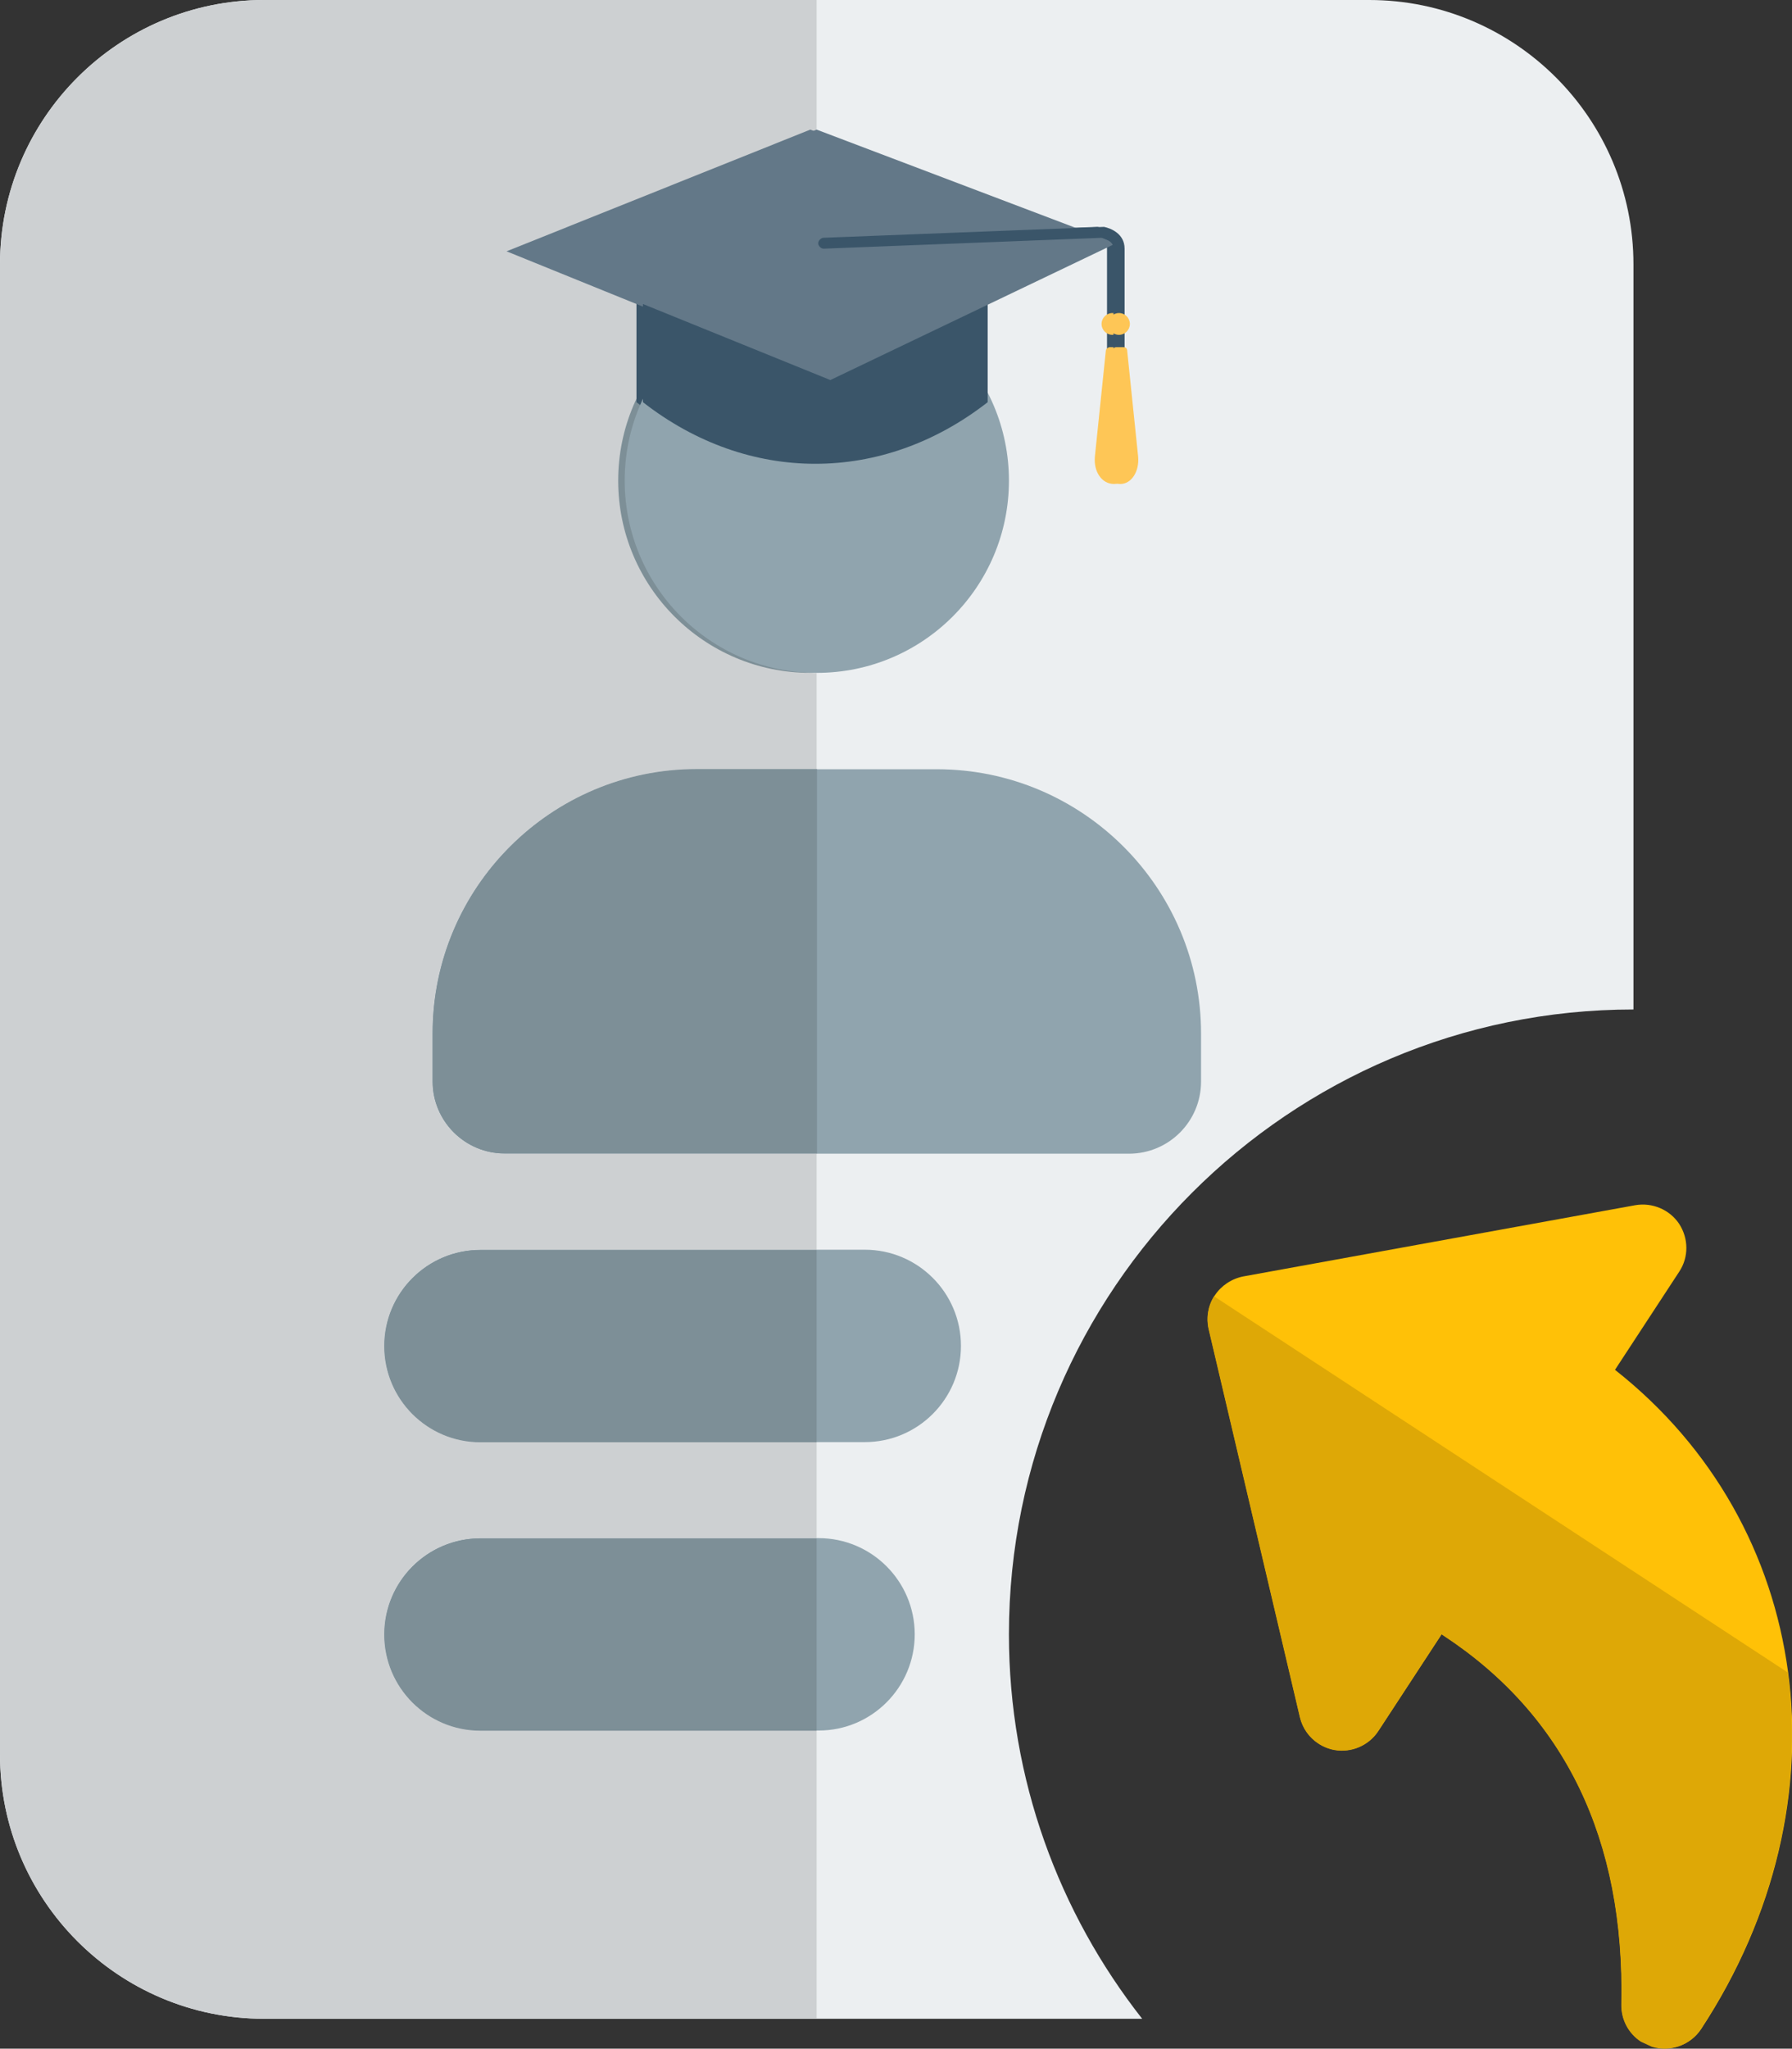 <!-- Generator: Adobe Illustrator 25.2.3, SVG Export Plug-In  -->
<svg version="1.1" xmlns="http://www.w3.org/2000/svg" xmlns:xlink="http://www.w3.org/1999/xlink" x="0px" y="0px"
	 width="101.95px" height="116.49px" viewBox="0 0 101.95 116.49"
	 style="overflow:visible;enable-background:new 0 0 101.95 116.49;" xml:space="preserve">
<rect x="0" y="0" width="101.95" height="116.49" fill="#333333" stroke="none"/>
<style type="text/css">
	.st0{fill:#ECEFF1;}
	.st1{fill:#90A4AE;}
	.st2{fill:#CDD0D2;}
	.st3{fill:#7D8F97;}
	.st4{fill:#3A5569;}
	.st5{fill:#637888;}
	.st6{fill:#FEC656;}
	.st7{fill:#FFC107;}
	.st8{fill:#DEA806;}
</style>
<defs>
</defs>
<g>
	<g>
		<path class="st0" d="M57.4,92.93c0-19.59,15.94-35.53,35.53-35.53V15.03C92.93,6.74,86.19,0,77.9,0H15.03C6.74,0,0,6.74,0,15.03
			v84.73c0,8.29,6.74,15.03,15.03,15.03h49.95C60.25,108.77,57.4,101.18,57.4,92.93z"/>
		<g>
			<path class="st1" d="M64.23,65.6H28.7c-2.26,0-4.1-1.84-4.1-4.1v-2.73c0-8.29,6.74-15.03,15.03-15.03H53.3
				c8.29,0,15.03,6.74,15.03,15.03v2.73C68.33,63.76,66.5,65.6,64.23,65.6z"/>
			<path class="st1" d="M49.2,82H27.33c-3.02,0-5.47-2.45-5.47-5.47c0-3.02,2.45-5.47,5.47-5.47H49.2c3.02,0,5.47,2.45,5.47,5.47
				C54.67,79.55,52.22,82,49.2,82z"/>
			<path class="st1" d="M46.58,98.4H27.33c-3.02,0-5.47-2.45-5.47-5.47c0-3.02,2.45-5.47,5.47-5.47h19.24
				c3.02,0,5.47,2.45,5.47,5.47C52.04,95.95,49.59,98.4,46.58,98.4z"/>
			<path class="st2" d="M46.47,0H15.03C6.74,0,0,6.74,0,15.03v84.73c0,8.29,6.74,15.03,15.03,15.03h31.43V98.4H27.33
				c-3.02,0-5.47-2.45-5.47-5.47c0-3.02,2.45-5.47,5.47-5.47h19.13V82H27.33c-3.02,0-5.47-2.45-5.47-5.47
				c0-3.02,2.45-5.47,5.47-5.47h19.13V65.6H28.7c-2.26,0-4.1-1.84-4.1-4.1v-2.73c0-8.29,6.74-15.03,15.03-15.03h6.83v-5.47
				c-6.03,0-10.93-4.9-10.93-10.93s4.9-10.93,10.93-10.93V0z"/>
			<g>
				<path class="st3" d="M46.47,43.73h-6.83c-8.29,0-15.03,6.74-15.03,15.03v2.73c0,2.26,1.84,4.1,4.1,4.1h17.77V43.73z"/>
				<path class="st3" d="M46.47,71.07H27.33c-3.02,0-5.47,2.45-5.47,5.47c0,3.02,2.45,5.47,5.47,5.47h19.13V71.07z"/>
				<path class="st3" d="M46.47,87.47H27.33c-3.02,0-5.47,2.45-5.47,5.47c0,3.02,2.45,5.47,5.47,5.47h19.13V87.47z"/>
				<g>
					<g>
						<path class="st1" d="M57.03,27.33c0-5.94-4.74-10.76-10.64-10.92v21.84C52.29,38.1,57.03,33.27,57.03,27.33z"/>
						<path class="st3" d="M46.1,16.4c-6.04,0-10.93,4.9-10.93,10.93s4.9,10.93,10.93,10.93c0.1,0,0.19-0.01,0.29-0.01V16.41
							C46.29,16.41,46.2,16.4,46.1,16.4z"/>
					</g>
					<g>
						<g>
							<path class="st4" d="M55.82,22.87c-5.99,4.67-13.62,4.67-19.61,0c0-4.44,0-4.22,0-8.73c6.54,0,13.07,0,19.61,0
								C55.82,18.65,55.82,18.43,55.82,22.87z"/>
							<polygon class="st5" points="28.82,14.29 46.87,21.61 63.14,13.83 46.1,7.37 							"/>
							<path class="st4" d="M63.29,21.14c-0.16,0-0.31-0.16-0.31-0.31v-6.69c0-0.47-0.54-0.54-0.62-0.62l-15.87,0.62l0,0
								c-0.16,0-0.31-0.16-0.31-0.31s0.16-0.31,0.31-0.31l15.95-0.62l0,0c0.39,0.08,1.17,0.39,1.17,1.24v6.69
								C63.6,20.98,63.45,21.14,63.29,21.14z"/>
							<g>
								<path class="st6" d="M64.38,25.96l-0.62-5.99c0-0.16-0.08-0.23-0.23-0.23h-0.39c-0.08,0-0.23,0.08-0.23,0.23l-0.62,5.99
									c-0.08,0.86,0.39,1.56,1.09,1.56C63.99,27.52,64.46,26.82,64.38,25.96z"/>
								<ellipse class="st6" cx="63.29" cy="18.42" rx="0.62" ry="0.62"/>
							</g>
						</g>
					</g>
				</g>
			</g>
		</g>
	</g>
	<g>
		<path class="st7" d="M93.36,116.08c-0.7-0.46-1.13-1.25-1.11-2.12c0.2-9.38-3.21-16.43-10.14-20.98l-0.09-0.06l-3.6,5.5
			c-0.54,0.82-1.52,1.24-2.49,1.08c-0.96-0.17-1.75-0.9-1.97-1.87l-5.19-22.06c-0.15-0.65-0.03-1.35,0.34-1.91
			c0.37-0.56,0.96-0.95,1.62-1.08l22.3-4.05c0.97-0.17,1.96,0.25,2.5,1.06c0.54,0.83,0.55,1.89,0.01,2.71l-3.66,5.59
			c11.21,8.83,13.41,24.5,4.91,37.47c-0.6,0.92-1.74,1.33-2.79,1L93.36,116.08z"/>
		<path class="st8" d="M101.71,95.1L69.07,73.71c-0.35,0.55-0.46,1.23-0.31,1.87l5.19,22.06c0.15,0.63,0.53,1.16,1.05,1.5
			c0.27,0.18,0.59,0.31,0.92,0.37c0.97,0.17,1.95-0.25,2.49-1.08l3.6-5.5l0.09,0.06c6.93,4.54,10.34,11.6,10.14,20.98
			c-0.02,0.87,0.41,1.66,1.11,2.12l0.62,0.29c1.05,0.33,2.19-0.09,2.79-1C101.02,108.89,102.59,101.74,101.71,95.1z"/>
	</g>
</g>
<circle class="st1" cx="46.47" cy="27.33" r="10.93"/>
<g>
	<g>
		<path class="st4" d="M56.19,22.87c-5.99,4.67-13.62,4.67-19.61,0c0-4.44,0-4.22,0-8.73c6.54,0,13.07,0,19.61,0
			C56.19,18.65,56.19,18.43,56.19,22.87z"/>
		<polygon class="st5" points="29.19,14.29 47.24,21.61 63.5,13.83 46.46,7.37 		"/>
		<path class="st4" d="M63.66,21.14c-0.16,0-0.31-0.16-0.31-0.31v-6.69c0-0.47-0.54-0.54-0.62-0.62l-15.87,0.62l0,0
			c-0.16,0-0.31-0.16-0.31-0.31s0.16-0.31,0.31-0.31l15.95-0.62l0,0c0.39,0.08,1.17,0.39,1.17,1.24v6.69
			C63.97,20.98,63.81,21.14,63.66,21.14z"/>
		<g>
			<path class="st6" d="M64.75,25.96l-0.62-5.99c0-0.16-0.08-0.23-0.23-0.23H63.5c-0.08,0-0.23,0.08-0.23,0.23l-0.62,5.99
				c-0.08,0.86,0.39,1.56,1.09,1.56C64.36,27.52,64.83,26.82,64.75,25.96z"/>
			<ellipse class="st6" cx="63.66" cy="18.42" rx="0.62" ry="0.62"/>
		</g>
	</g>
</g>
</svg>